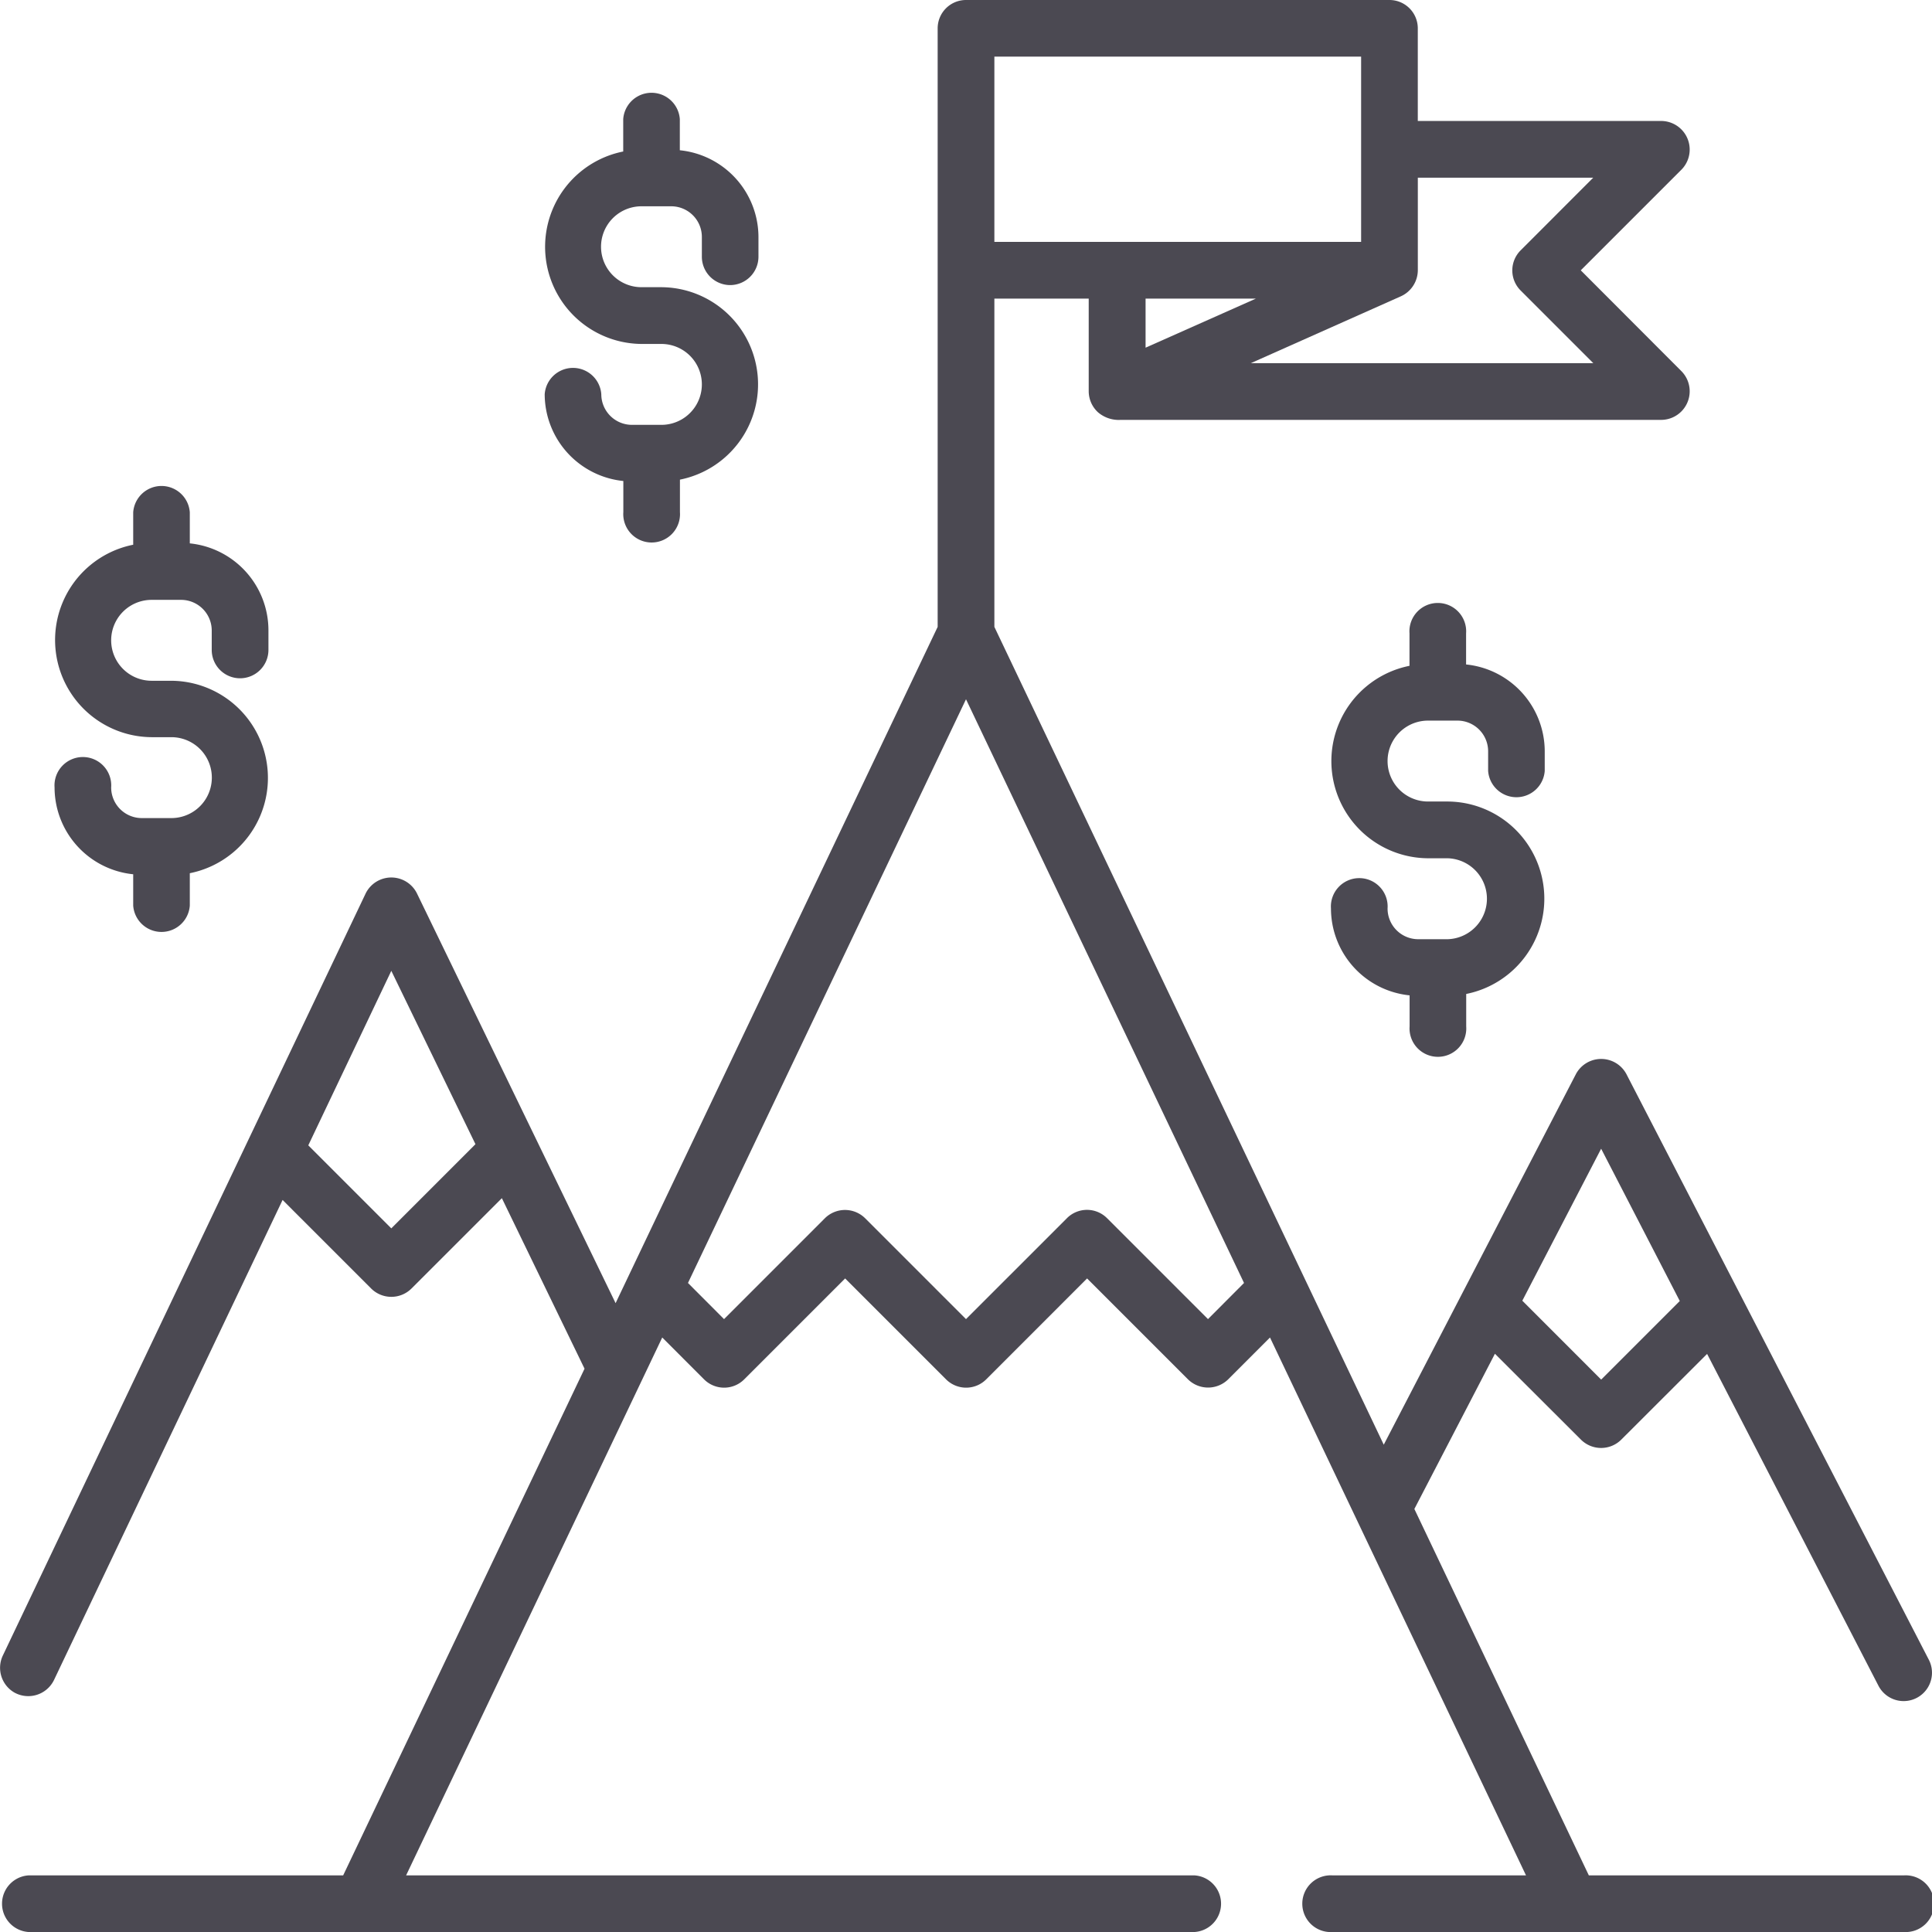 <svg style="fill: #4b4952;" xmlns="http://www.w3.org/2000/svg" viewBox="0 0 512 512"><title>how-i5</title><g id="Слой_2" data-name="Слой 2"><g id="Capa_1" data-name="Capa 1"><path d="M504.48,497H421.06l-46.24-97.11s.05-.08.07-.13l21.28-41L419,381.55a7.57,7.57,0,0,0,10.62,0L452.4,358.8l45.41,87.94a7.51,7.51,0,1,0,13.35-6.89L431,284.62a7.58,7.58,0,0,0-13.35,0l-50.94,98.24L263.52,166.13v-87h25V103.7a7.59,7.59,0,0,0,2.47,5.57,8.45,8.45,0,0,0,6.05,2H440.36a7.58,7.58,0,0,0,5.31-12.83L418.92,71.64l26.75-26.75a7.58,7.58,0,0,0-5.31-12.83H375.73V7.51A7.51,7.51,0,0,0,368.22,0H256a7.51,7.51,0,0,0-7.51,7.51V166.13L163.14,345.35,110.46,236.69a7.58,7.58,0,0,0-13.54.05L.73,438.78a7.57,7.57,0,0,0,3.06,9.75,7.58,7.58,0,0,0,10.51-3.29L74.89,318l23.5,23.5a7.58,7.58,0,0,0,10.63,0L133,317.53l21.91,45.19L90.94,497H7.51a7.52,7.52,0,0,0,0,15H316.62a7.52,7.52,0,0,0,0-15h-209l67.88-142.55,11.09,11.1a7.53,7.53,0,0,0,10.63,0l26.75-26.75,26.75,26.75a7.53,7.53,0,0,0,10.63,0l26.74-26.75,26.75,26.75a7.6,7.6,0,0,0,10.63,0l11.09-11.1L404.41,497H353.19a7.52,7.52,0,1,0,0,15H504.48a7.52,7.52,0,1,0,0-15ZM424.32,304.42l20.84,40.36-20.83,20.83-20.9-20.91ZM371.14,78.57a7.64,7.64,0,0,0,4.6-7.08V47.09h46.48L403,66.33A7.51,7.51,0,0,0,403,77l19.24,19.24H331.49ZM303.59,92.14v-13h29.22ZM263.52,15h97.19v49.1H263.52ZM103.7,325.53l-22-22,22-46.25L126,303.22Zm216.43,24.05-26.75-26.75a7.51,7.51,0,0,0-10.63,0L256,349.58l-26.75-26.75a7.58,7.58,0,0,0-10.63,0l-26.74,26.75L182.32,340,256,185.31,329.68,340Z"/><path d="M193.48,75.55A7.52,7.52,0,0,0,201,68V62.82a23.17,23.17,0,0,0-20.84-23V31.56a7.52,7.52,0,0,0-15,0v8.59a25.75,25.75,0,0,0,4.91,51h5.21a10.72,10.72,0,1,1,0,21.44h-7.81a8.13,8.13,0,0,1-8.12-8.12,7.52,7.52,0,0,0-15,0,23.18,23.18,0,0,0,20.84,23v8.23a7.52,7.52,0,1,0,15,0v-8.59a25.75,25.75,0,0,0-4.91-51H170a10.72,10.72,0,1,1,0-21.44h7.82A8.12,8.12,0,0,1,186,62.82V68A7.52,7.52,0,0,0,193.48,75.55Z"/><path d="M63.62,179.75a7.52,7.52,0,0,0,7.52-7.51V167A23.18,23.18,0,0,0,50.3,144v-8.24a7.52,7.52,0,0,0-15,0v8.6a25.75,25.75,0,0,0,4.91,51h5.21a10.72,10.72,0,1,1,0,21.44H37.57a8.12,8.12,0,0,1-8.11-8.11,7.52,7.52,0,1,0-15,0,23.17,23.17,0,0,0,20.84,23V240a7.52,7.52,0,0,0,15,0v-8.59a25.75,25.75,0,0,0-4.91-51H40.18a10.72,10.72,0,0,1,0-21.44H48A8.13,8.13,0,0,1,56.11,167v5.21A7.51,7.51,0,0,0,63.62,179.75Z"/><path d="M383.65,212.41h-5.21a10.72,10.72,0,1,1,0-21.44h7.81a8.13,8.13,0,0,1,8.12,8.12v5.21a7.52,7.52,0,0,0,15,0v-5.21a23.18,23.18,0,0,0-20.84-23v-8.23a7.52,7.52,0,1,0-15,0v8.59a25.75,25.75,0,0,0,4.91,51h5.21a10.73,10.73,0,0,1,0,21.45h-7.82a8.13,8.13,0,0,1-8.11-8.12,7.52,7.52,0,1,0-15,0,23.17,23.17,0,0,0,20.84,23V272a7.52,7.52,0,1,0,15,0v-8.59a25.75,25.75,0,0,0-4.91-51Z"/></g></g></svg>